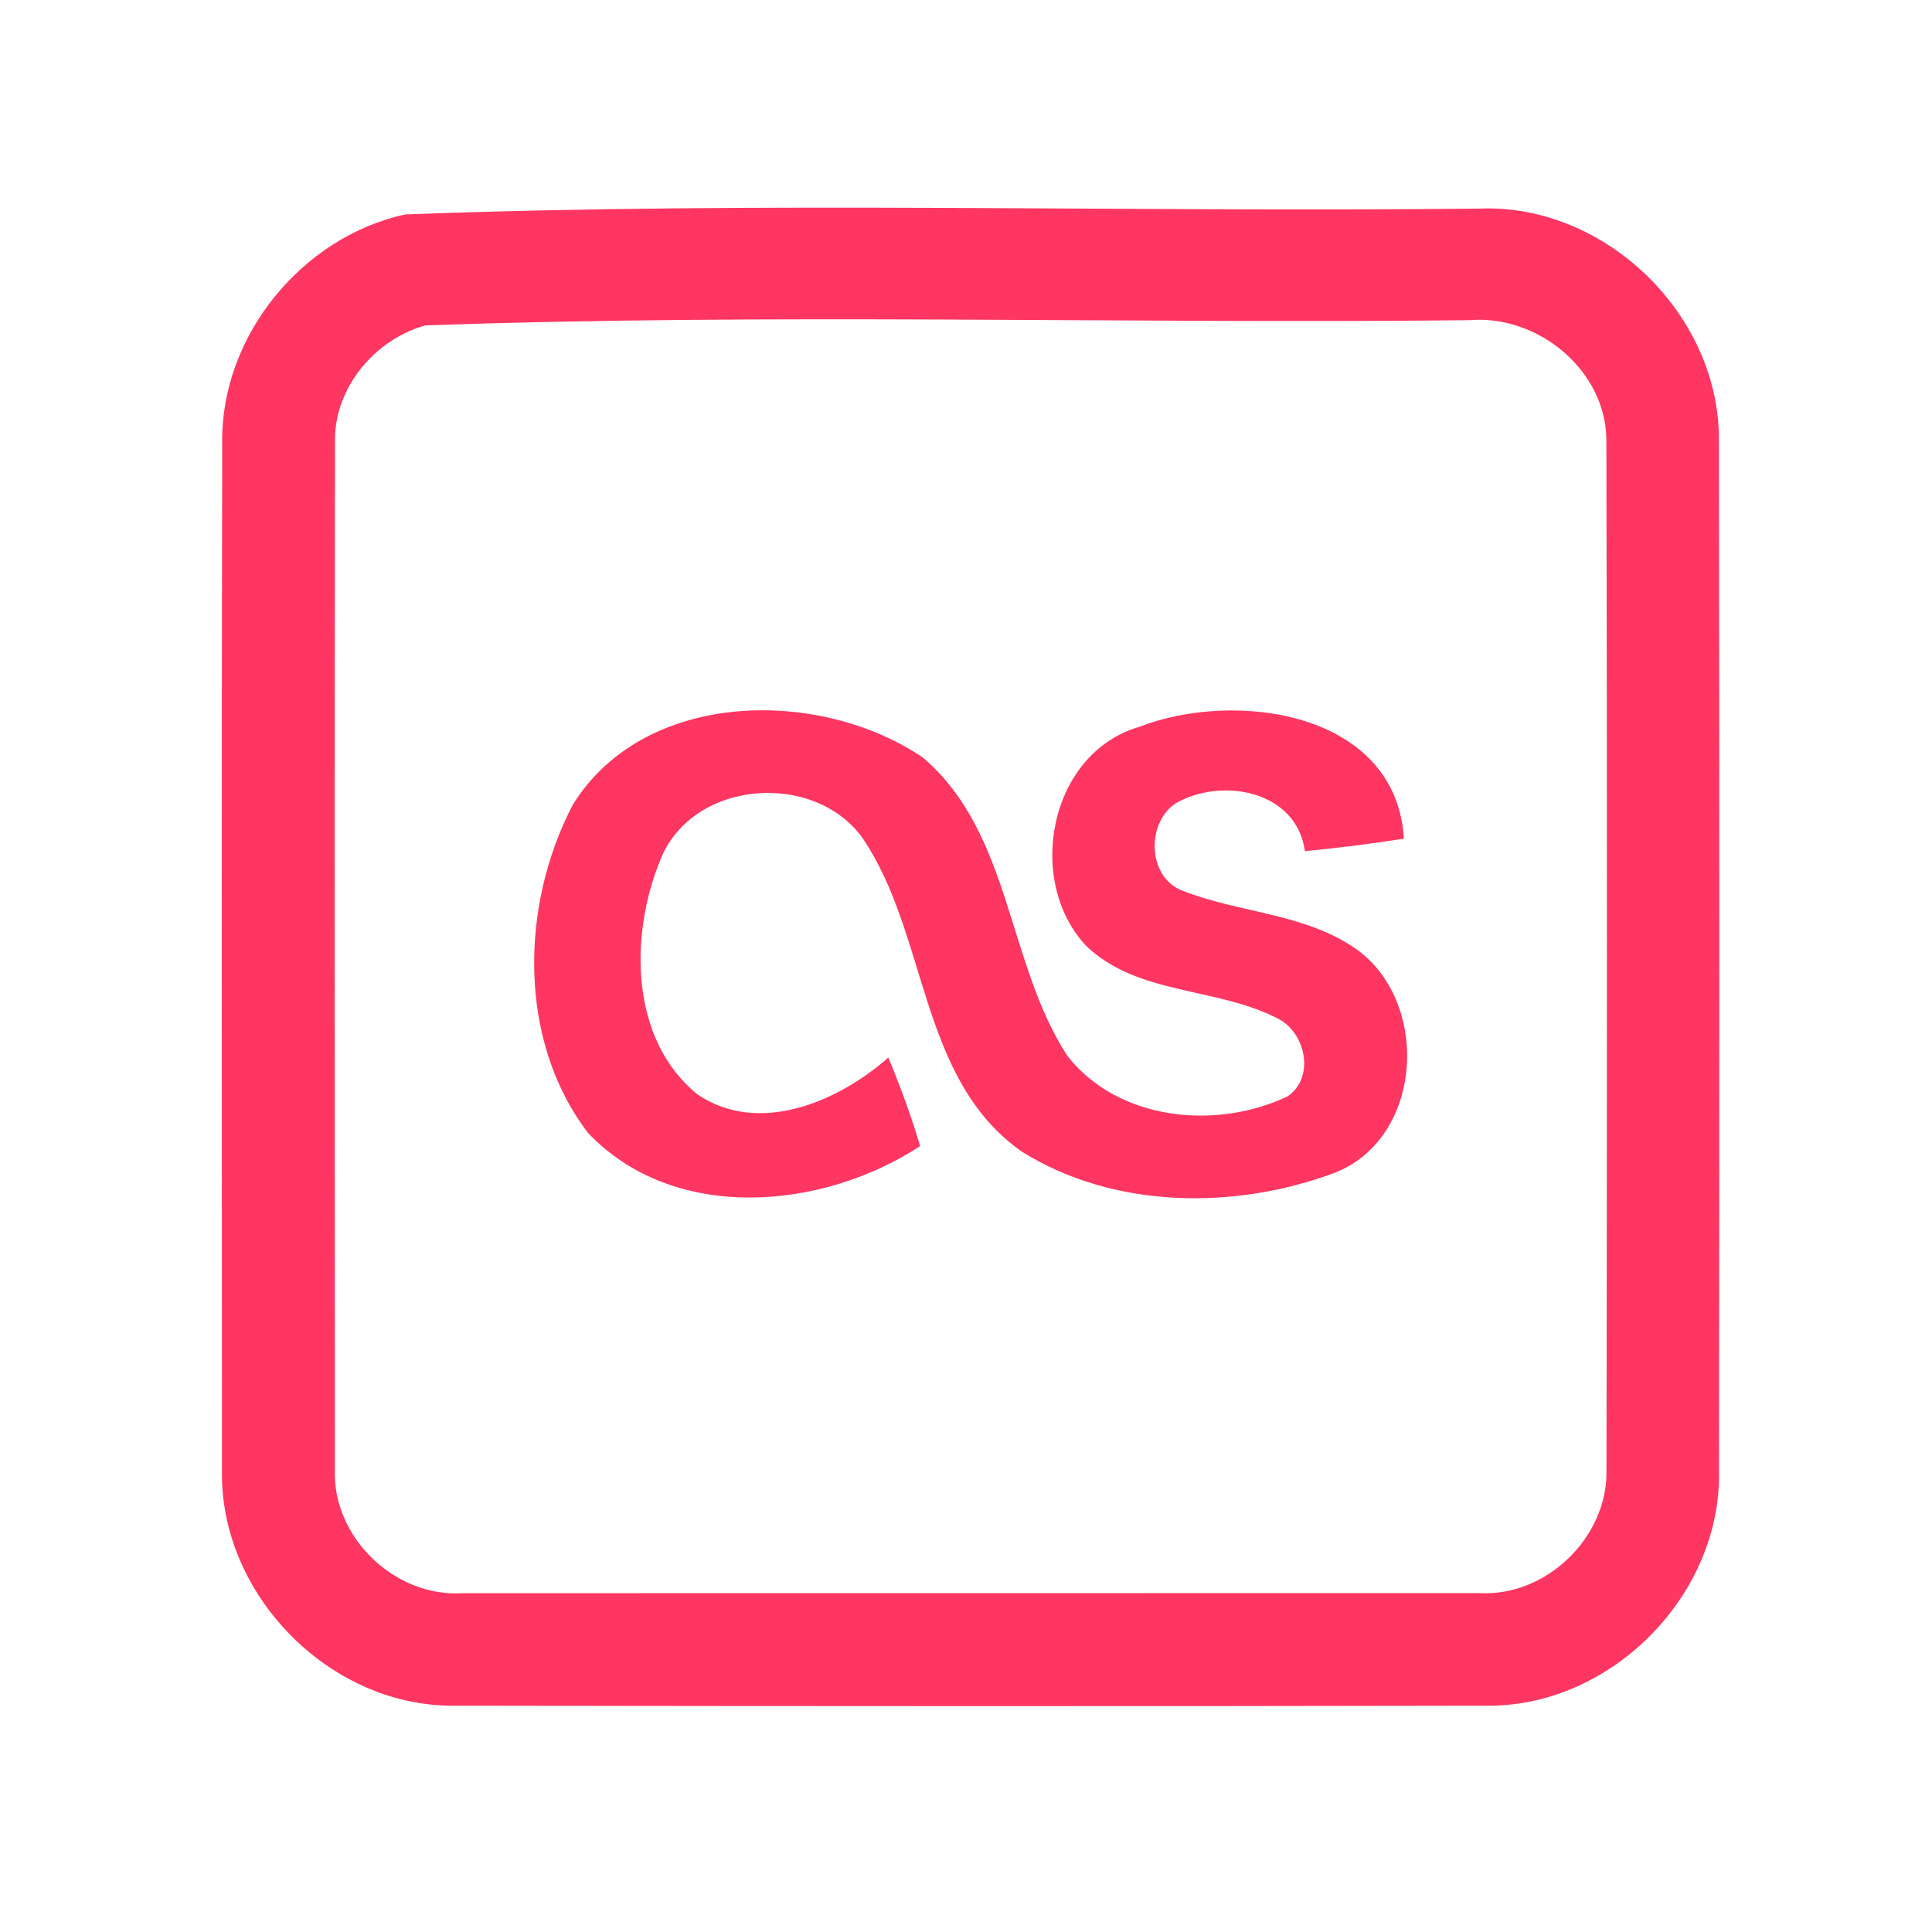 <?xml version="1.0" encoding="UTF-8" ?>
<!DOCTYPE svg PUBLIC "-//W3C//DTD SVG 1.1//EN" "http://www.w3.org/Graphics/SVG/1.1/DTD/svg11.dtd">
<svg width="192pt" height="192pt" viewBox="0 0 192 192" version="1.1" xmlns="http://www.w3.org/2000/svg">
<g id="#ff3661ff">
<path fill="#ff3661" opacity="1.00" d=" M 40.27 21.31 C 75.76 19.97 111.42 21.11 146.98 20.73 C 159.55 20.19 171.02 31.37 170.82 43.94 C 170.88 77.98 170.87 112.02 170.83 146.06 C 171.16 158.34 160.34 169.45 148.06 169.51 C 113.69 169.58 79.31 169.56 44.94 169.51 C 32.61 169.50 21.78 158.37 22.06 146.04 C 22.04 112.01 22.02 77.97 22.08 43.94 C 21.97 33.38 30.00 23.55 40.27 21.31 M 42.27 32.34 C 37.22 33.74 33.18 38.59 33.29 43.92 C 33.24 77.97 33.27 112.02 33.28 146.06 C 33.03 152.81 39.29 158.78 46.01 158.33 C 79.67 158.33 113.33 158.33 146.99 158.32 C 153.68 158.71 159.80 152.75 159.65 146.08 C 159.70 112.03 159.72 77.97 159.64 43.92 C 159.72 36.88 152.87 31.23 146.01 31.82 C 111.44 32.19 76.77 31.11 42.27 32.34 Z" />
<path fill="#ff3661" opacity="1.00" d=" M 56.92 79.98 C 64.03 68.51 81.40 68.30 91.71 75.28 C 100.53 82.79 100.05 95.72 106.09 104.95 C 111.15 111.39 120.88 112.33 127.97 108.95 C 130.75 107.02 129.73 102.48 126.86 101.16 C 120.84 98.09 113.10 98.90 107.97 94.03 C 101.85 87.56 104.25 74.86 113.20 72.24 C 122.74 68.53 138.74 70.68 139.52 83.35 C 136.25 83.85 132.97 84.28 129.68 84.58 C 128.84 78.53 121.38 77.20 116.79 79.86 C 113.87 81.88 114.04 87.24 117.57 88.54 C 123.16 90.73 129.59 90.75 134.67 94.24 C 142.19 99.44 141.50 113.15 132.59 116.57 C 122.69 120.26 110.67 120.15 101.55 114.45 C 91.26 107.21 92.30 92.97 85.71 83.27 C 80.80 76.49 68.58 77.54 65.56 85.62 C 62.56 93.04 62.62 103.33 69.31 108.76 C 75.43 112.89 83.30 109.49 88.28 105.10 C 89.48 107.98 90.56 110.91 91.44 113.90 C 81.68 120.28 66.98 121.59 58.42 112.57 C 51.43 103.38 51.71 89.96 56.92 79.98 Z" />
</g>
</svg>
